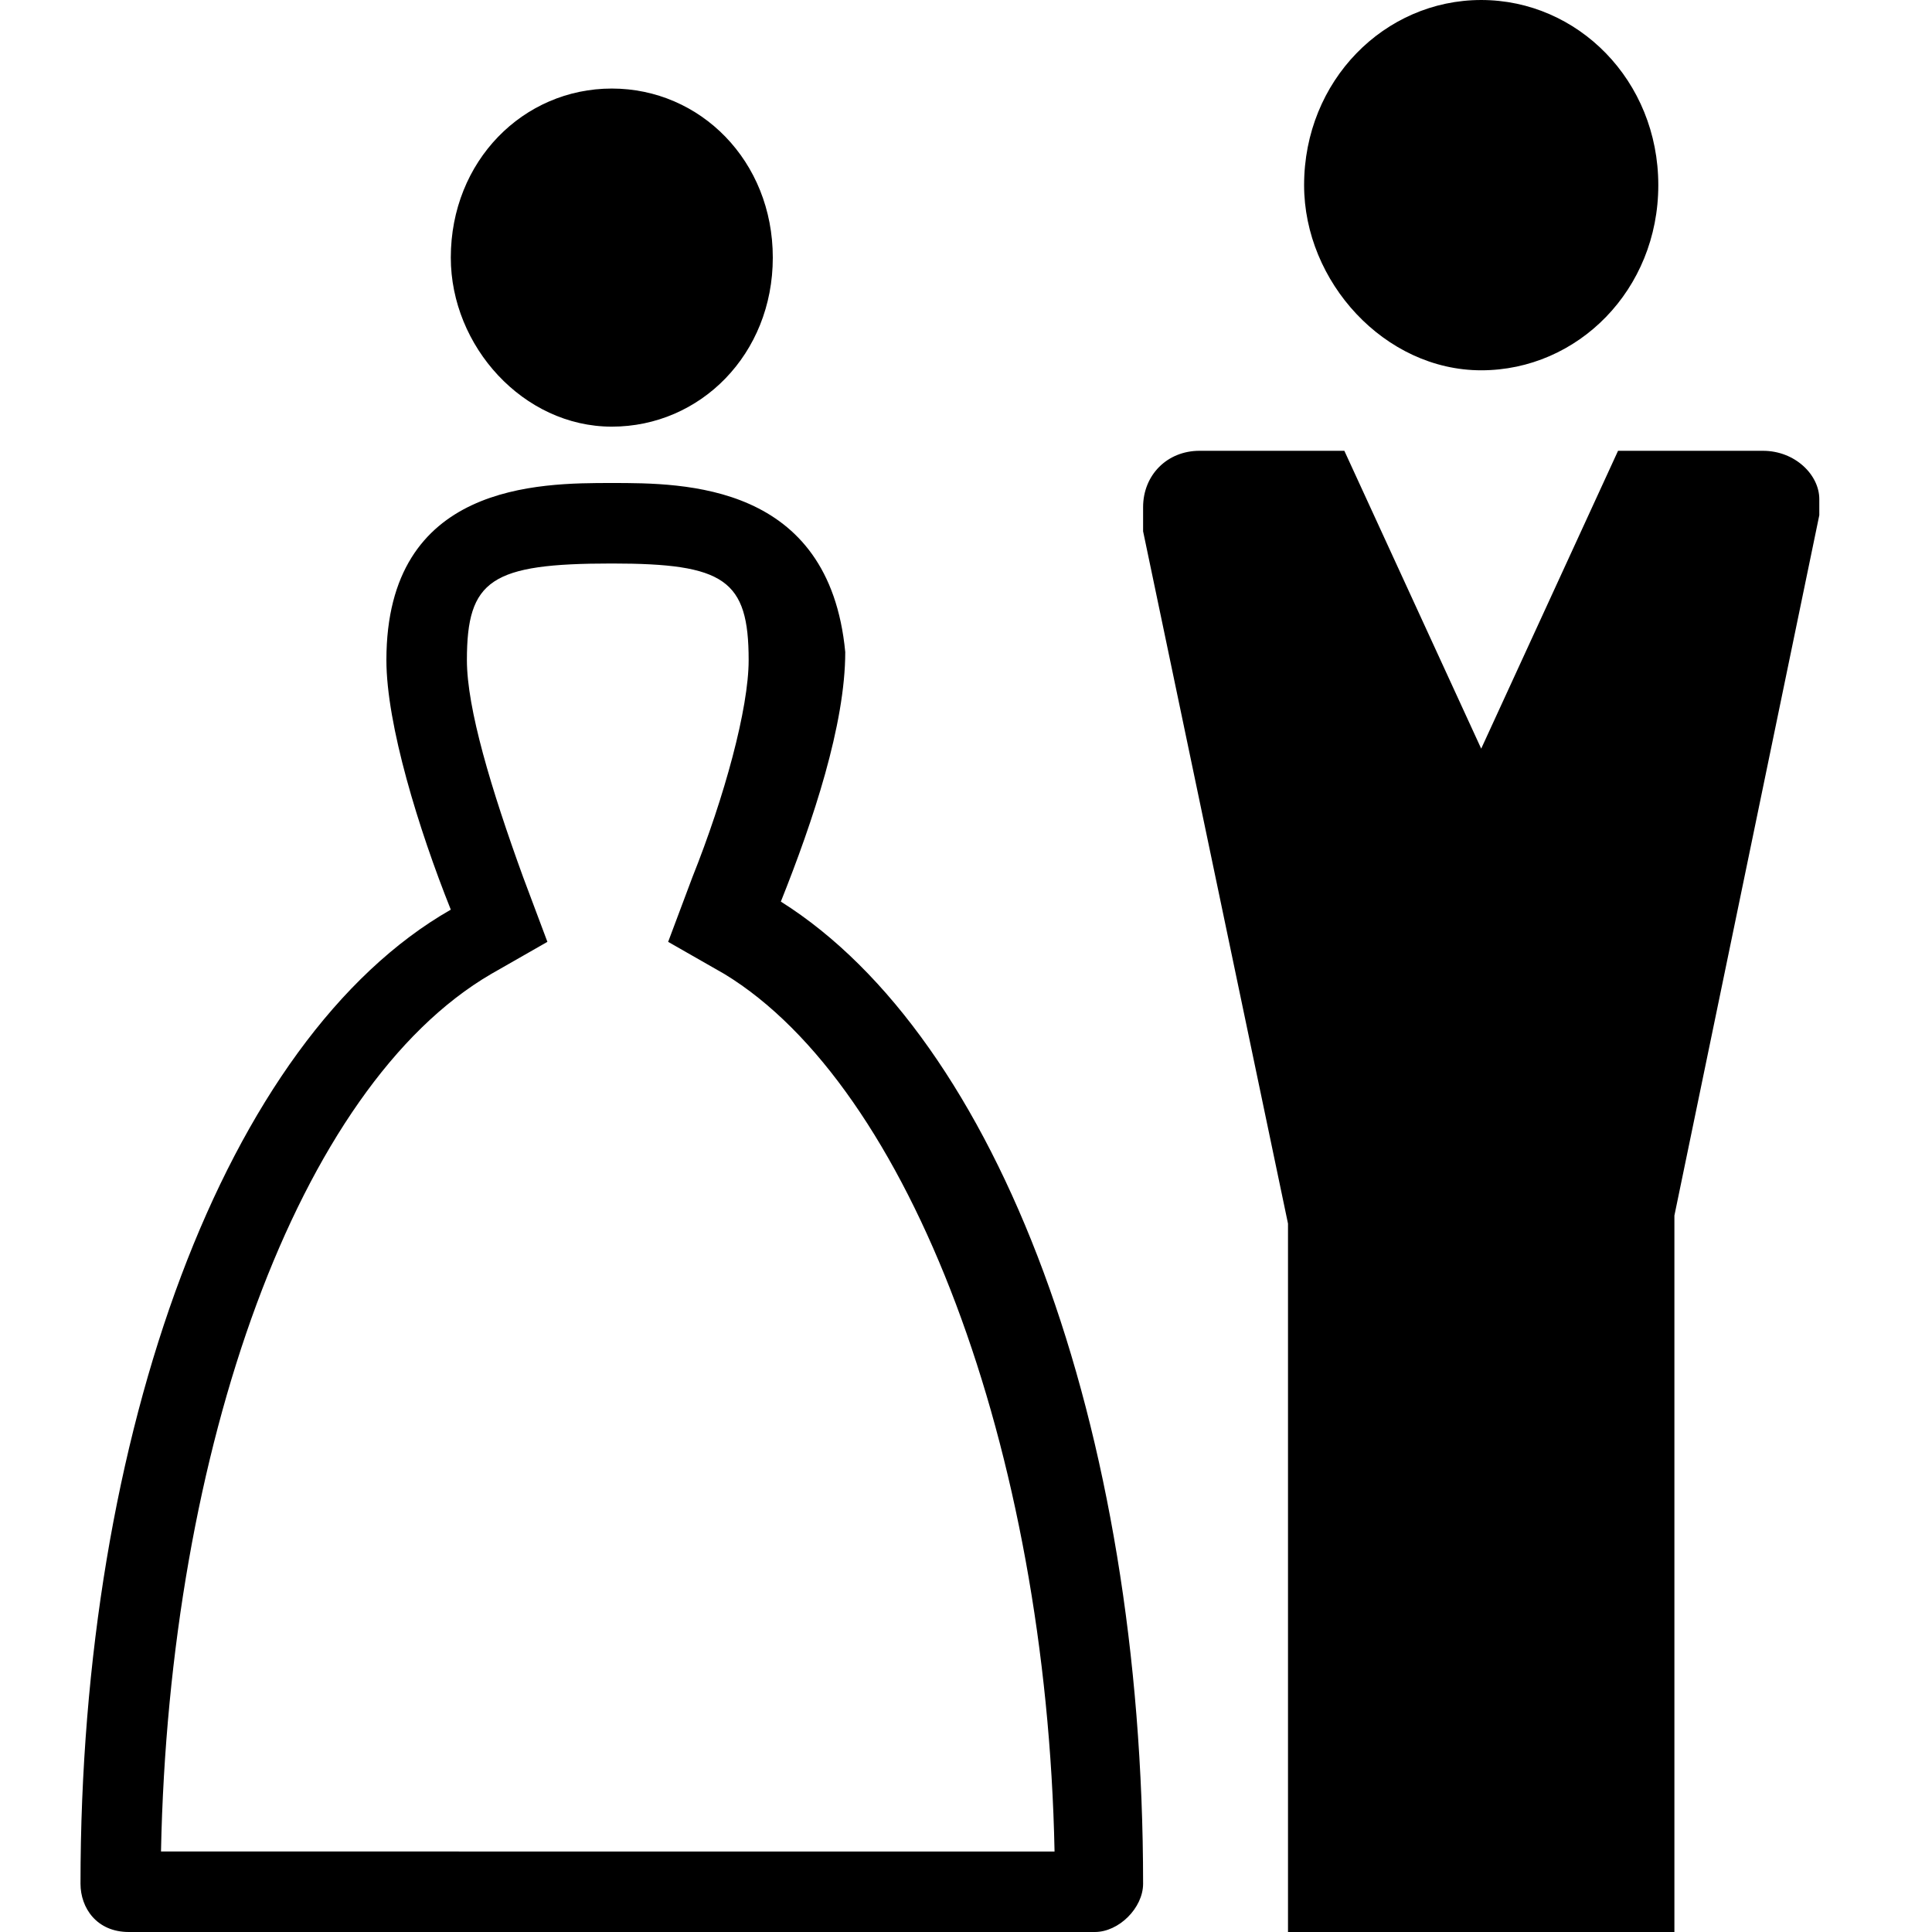 <?xml version="1.0" encoding="utf-8"?>
<!-- Generator: Adobe Illustrator 19.1.0, SVG Export Plug-In . SVG Version: 6.00 Build 0)  -->
<svg version="1.1" id="Layer_1" xmlns="http://www.w3.org/2000/svg" xmlns:xlink="http://www.w3.org/1999/xlink" x="0px" y="0px"
	 viewBox="0 0 24 24" style="enable-background:new 0 0 24 24;" xml:space="preserve">
<g>
	<g>
		<path d="M7.6,1.1c-1.1,0-2,0.9-2,2.1c0,1.1,0.9,2.1,2,2.1c1.1,0,2-0.9,2-2.1C9.6,2,8.7,1.1,7.6,1.1z M18.4,4.6
			c1.2,0,2.2-1,2.2-2.3c0-1.3-1-2.3-2.2-2.3c-1.2,0-2.2,1-2.2,2.3C16.2,3.5,17.2,4.6,18.4,4.6z M21.9,5.6h-1.8l-1.7,3.7l-1.7-3.7
			h-1.8c-0.4,0-0.7,0.3-0.7,0.7c0,0,0,0.1,0,0.1l0,0.2l1.8,8.6V24h4.8v-8.9l1.8-8.7l0-0.1c0,0,0-0.1,0-0.1
			C22.6,5.9,22.3,5.6,21.9,5.6z"/>
	</g>
</g>
<path d="M7.6,7C9,7,9.3,7.2,9.3,8.2c0,0.6-0.3,1.7-0.7,2.7l-0.3,0.8L9,12.1c2.3,1.4,4,5.9,4.1,10.9H2c0.1-5,1.7-9.5,4.1-10.9
	l0.7-0.4l-0.3-0.8C6.1,9.8,5.8,8.8,5.8,8.2C5.8,7.2,6.1,7,7.6,7 M7.6,6C6.7,6,4.8,6,4.8,8.2c0,0.8,0.4,2.1,0.8,3.1
	C2.8,12.9,1,17.8,1,23.4C1,23.7,1.2,24,1.6,24h12c0.3,0,0.6-0.3,0.6-0.6c0-5.7-1.8-10.5-4.5-12.2c0.4-1,0.8-2.2,0.8-3.1
	C10.3,6,8.5,6,7.6,6L7.6,6z"/>
</svg>
